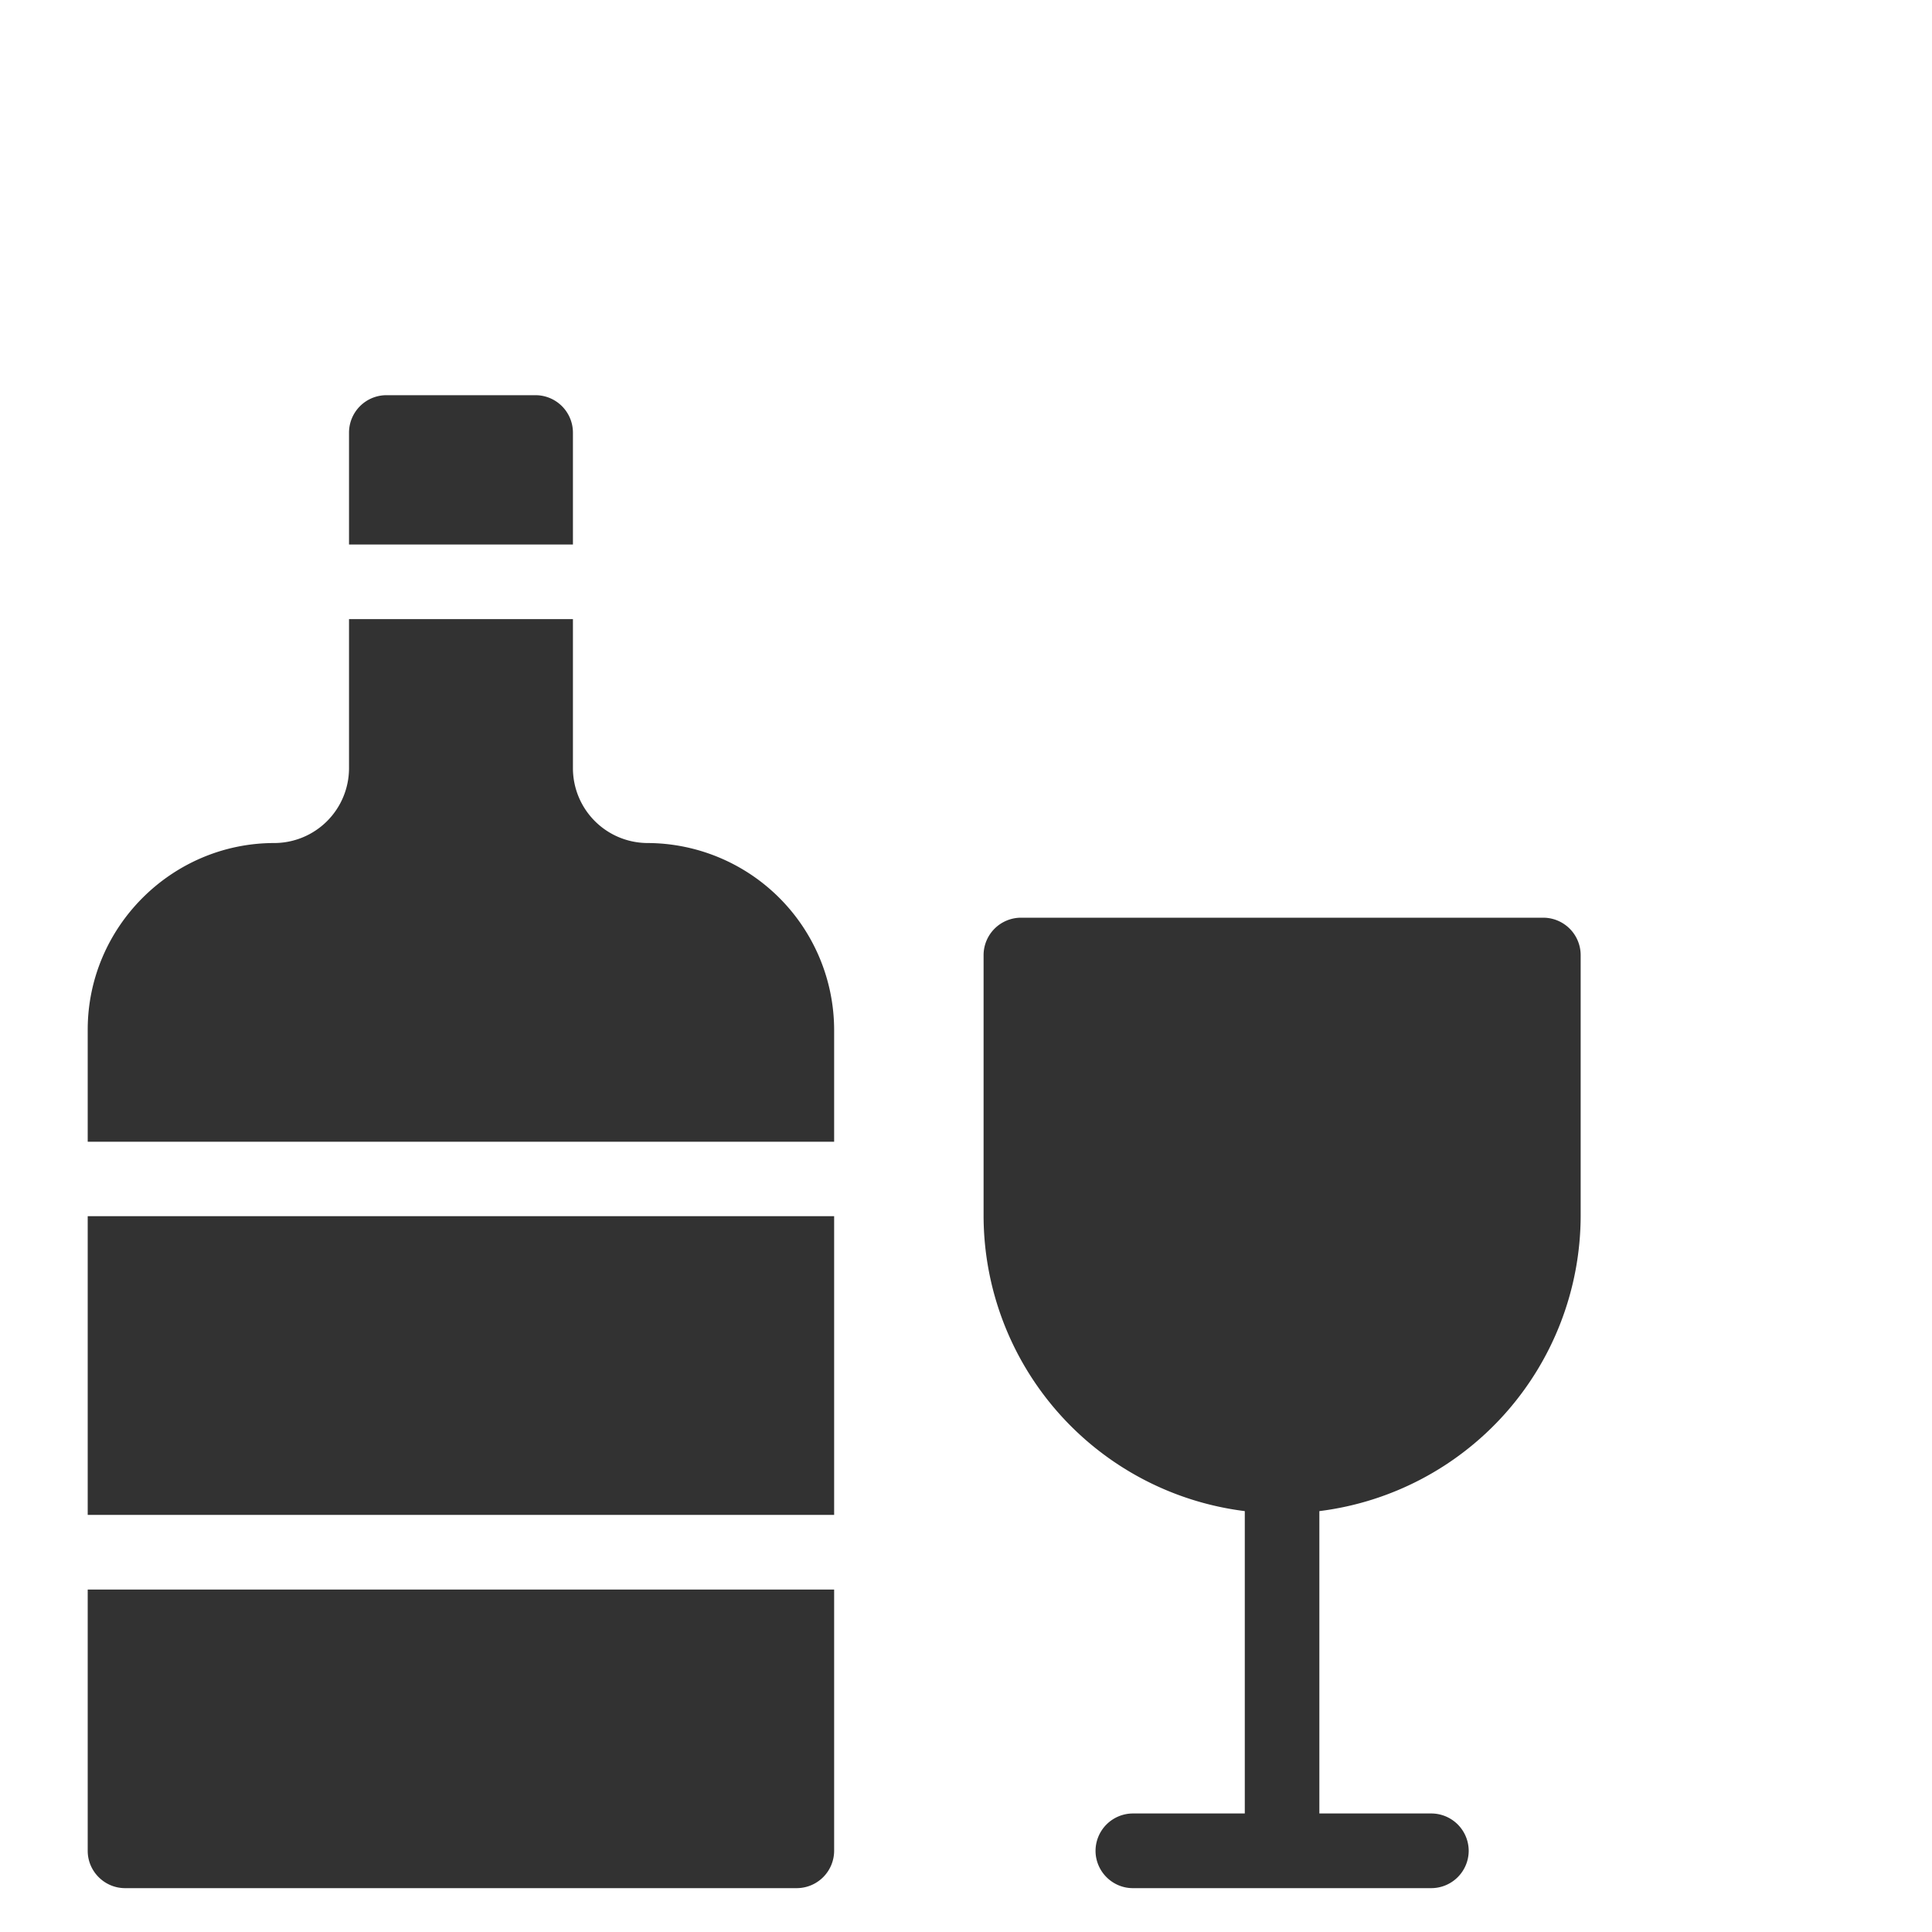 <svg width="20" height="20" fill="none" xmlns="http://www.w3.org/2000/svg"><path d="M5.931 4.477a.388.388 0 0 0-.386-.386H4a.388.388 0 0 0-.387.386v1.16h2.318v-1.16zm2.704 8.113H.908v3.092h7.727V12.59zM.908 19.16c0 .212.174.386.387.386h6.954a.388.388 0 0 0 .386-.387v-2.704H.908v2.704zM15.977 9.5h-5.409a.388.388 0 0 0-.386.386v2.705a3.086 3.086 0 0 0 2.704 3.052v3.13h-1.159a.388.388 0 0 0-.386.386c0 .213.174.387.386.387h3.091a.388.388 0 0 0 .386-.387.388.388 0 0 0-.386-.386h-1.16v-3.13a3.087 3.087 0 0 0 2.705-3.052V9.886a.388.388 0 0 0-.386-.386zm-9.273-.773a.775.775 0 0 1-.773-.772V6.409H3.613v1.546a.775.775 0 0 1-.773.772c-1.062 0-1.932.87-1.932 1.932v1.16h7.727v-1.16a1.938 1.938 0 0 0-1.931-1.932z" fill="#323232"/></svg>